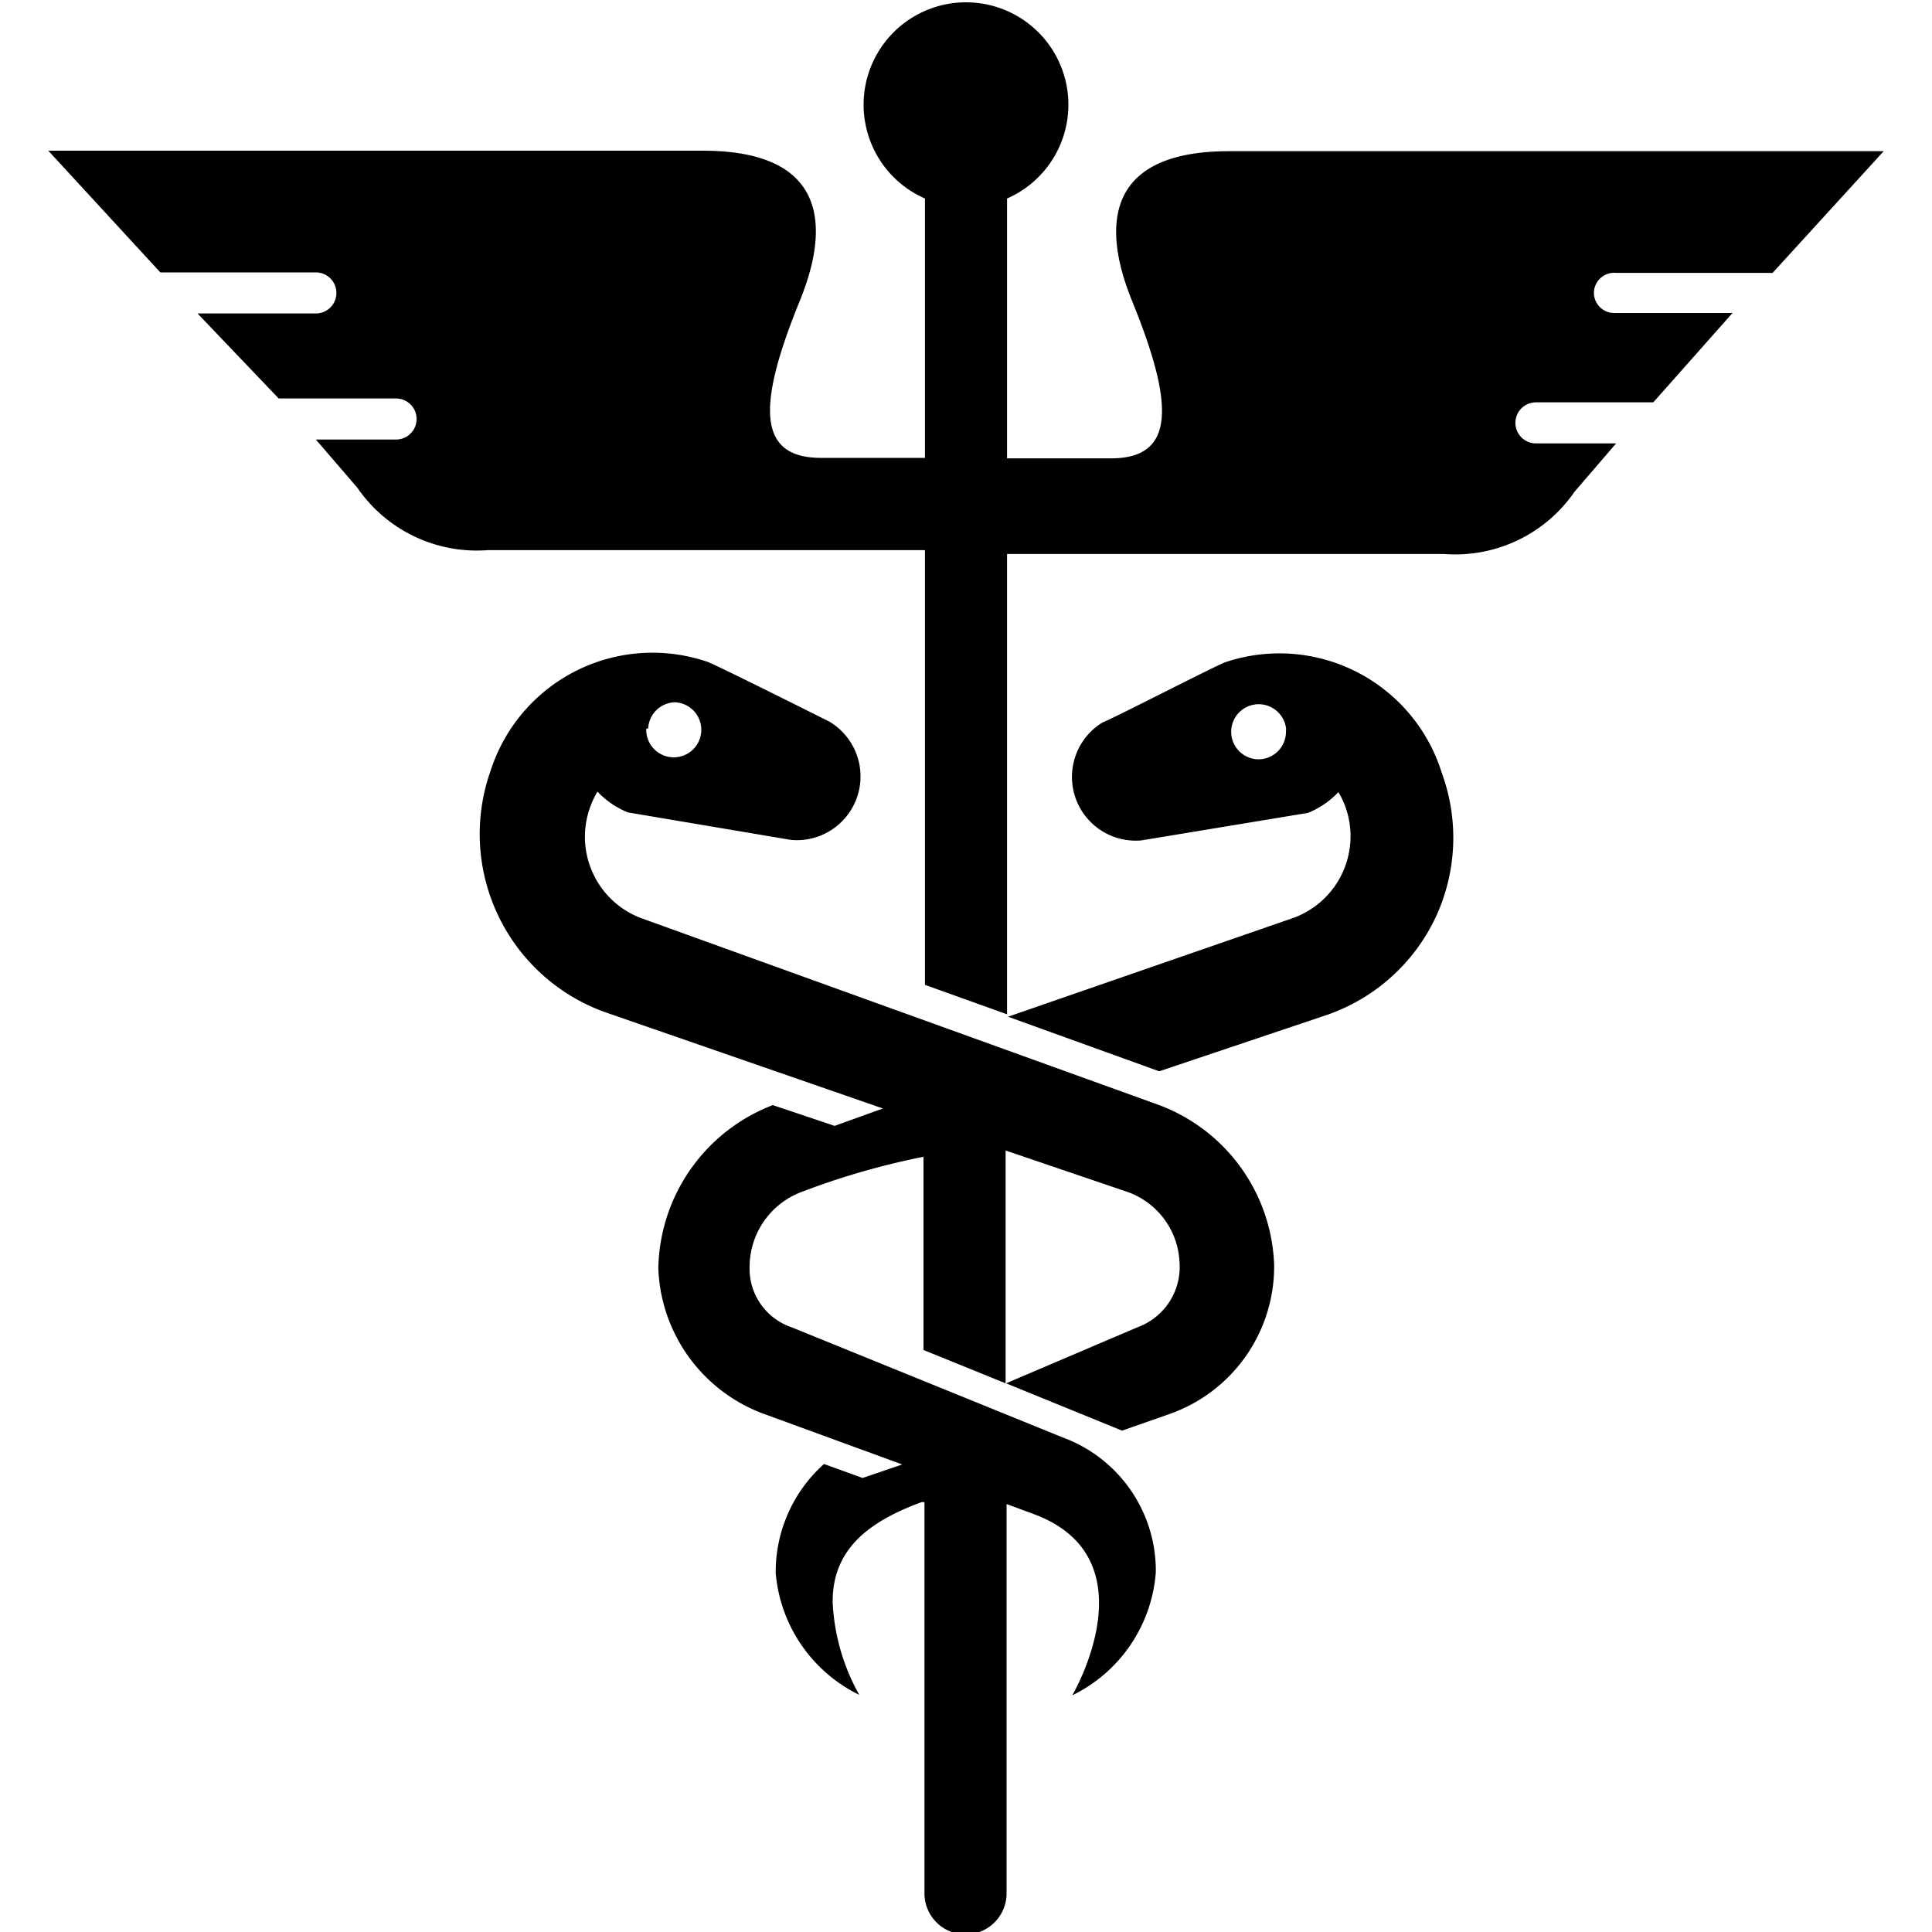 <svg xmlns="http://www.w3.org/2000/svg" id="_01" data-name="01" viewBox="0 0 40 40">
    <defs>
        <style>
            .cls-2{fill:#5a5a5a;}
        </style>
    </defs>
    <title>
        medical_02
    </title>
    <path d="M33,6.06a.42.42,0,0,0,.42.42h2.45L34.23,8.33H31.8a.42.42,0,0,0,0,.85h1.66l-.86,1a3,3,0,0,1-2.7,1.29H20.85V21l-1.7-.61v-9H10.1a3,3,0,0,1-2.7-1.29l-.86-1H8.2a.42.42,0,1,0,0-.85H5.77L4.09,6.49H6.54a.42.42,0,0,0,0-.85H3.32L1,3.12H14.55c3.09,0,2.36,2.25,2,3.13-.86,2.12-.89,3.23.45,3.23h2.15V4.11a2.12,2.12,0,1,1,1.7,0V9.49H23c1.34,0,1.31-1.11.45-3.23-.36-.88-1.09-3.13,2-3.13H39l-2.3,2.52H33.46A.42.42,0,0,0,33,6.06ZM26.38,26.2a3.24,3.24,0,0,1-2.15,3.07l-1,.35-.17-.07-2.23-.91,2.72-1.16a1.33,1.33,0,0,0,.87-1.36,1.62,1.62,0,0,0-1.07-1.44l-2.53-.86v4.82l-1.7-.69v-4h0a15.57,15.57,0,0,0-2.53.73,1.66,1.66,0,0,0-1.07,1.53,1.28,1.28,0,0,0,.87,1.27L22,29.76a2.94,2.94,0,0,1,1.93,2.79,3.09,3.09,0,0,1-1.73,2.55s1.67-2.83-.79-3.75l-.57-.21V39.2a.85.85,0,0,1-1.7,0V31.1l-.06,0c-1,.37-1.86.92-1.84,2.09a4.33,4.33,0,0,0,.55,1.9,3.1,3.1,0,0,1-1.73-2.52,3,3,0,0,1,1-2.26l.8.29.82-.28-2.9-1.06a3.34,3.34,0,0,1-2.15-3A3.69,3.69,0,0,1,16,22.88h0l1.28.43,1-.36-5.77-2a3.92,3.92,0,0,1-2.35-5h0a3.52,3.52,0,0,1,4.48-2.25c.18.06,2.47,1.21,2.53,1.24a1.32,1.32,0,0,1-.79,2.45L13,16.82a1.79,1.79,0,0,1-.63-.43,1.74,1.74,0,0,0-.14.29A1.8,1.8,0,0,0,13.25,19L24,22.88A3.67,3.67,0,0,1,26.38,26.2Zm-13-11.11a.57.57,0,1,0,.59-.55A.57.57,0,0,0,13.42,15.08ZM29.72,19a3.9,3.9,0,0,1-2.21,2L24,22.18l-3.13-1.13L26.79,19a1.8,1.8,0,0,0,1.06-2.31,1.74,1.74,0,0,0-.14-.29,1.79,1.79,0,0,1-.63.43l-3.45.57a1.32,1.32,0,0,1-.79-2.45c.06,0,2.35-1.18,2.53-1.24A3.52,3.52,0,0,1,29.85,16h0A3.9,3.9,0,0,1,29.72,19Zm-3.09-3.87a.57.57,0,1,0-.55.59A.57.57,0,0,0,26.62,15.08Z" class="fill-p"/>
</svg>